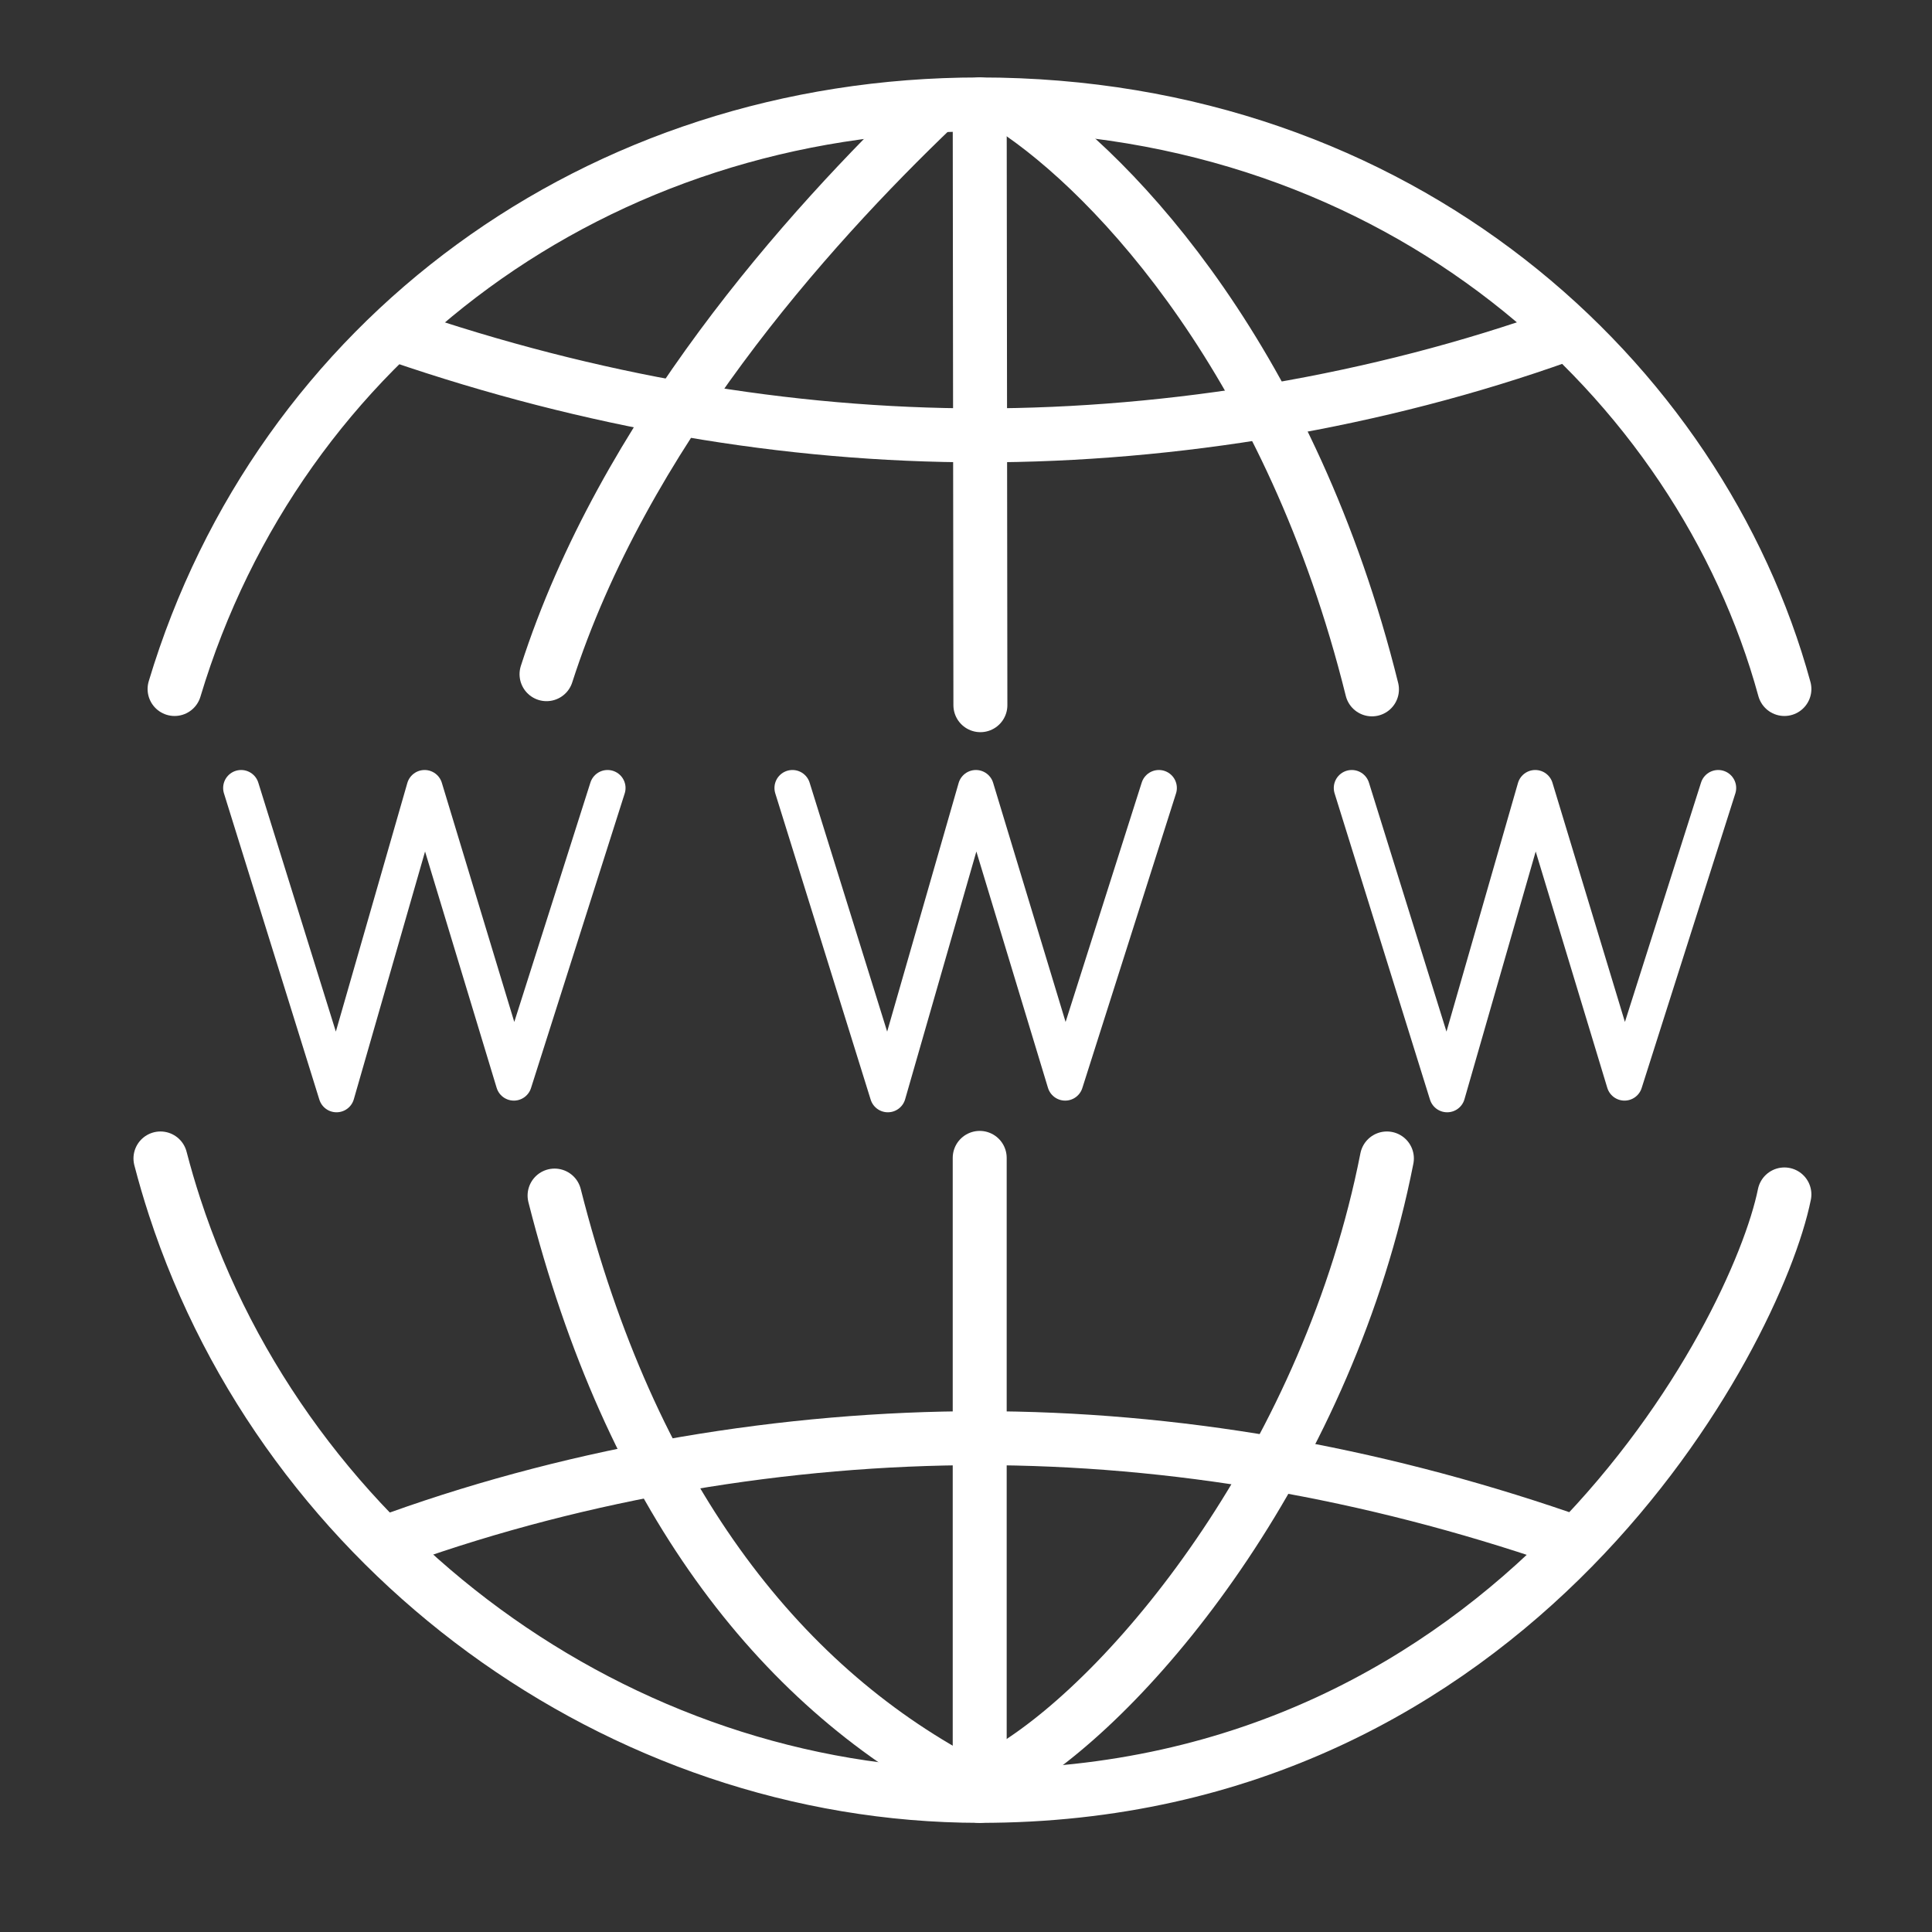 <svg xmlns="http://www.w3.org/2000/svg" xmlns:xlink="http://www.w3.org/1999/xlink" preserveAspectRatio="xMidYMid meet" width="2000" height="2000" viewBox="0 0 2000 2000" style="width:100%;height:100%"><rect x="0" y="0" width="2000" height="2000" fill="#333333" stroke="none"/><defs><animate repeatCount="indefinite" dur="1.333s" begin="0s" xlink:href="#_R_G_L_2_G_M" fill="freeze" attributeName="opacity" from="0" to="0" keyTimes="0;0.125;0.125;0.875;0.875;1" values="0;0;1;1;0;0" keySplines="0 0 0 0;0 0 0 0;0 0 0 0;0 0 0 0;0 0 0 0" calcMode="spline"/><animate repeatCount="indefinite" dur="1.333s" begin="0s" xlink:href="#_R_G_L_1_G_M" fill="freeze" attributeName="opacity" from="0" to="0" keyTimes="0;0.25;0.25;0.762;0.762;1" values="0;0;1;1;0;0" keySplines="0 0 0 0;0 0 0 0;0 0 0 0;0 0 0 0;0 0 0 0" calcMode="spline"/><animate repeatCount="indefinite" dur="1.333s" begin="0s" xlink:href="#_R_G_L_0_G_M" fill="freeze" attributeName="opacity" from="0" to="0" keyTimes="0;0.375;0.375;0.625;0.625;1" values="0;0;1;1;0;0" keySplines="0 0 0 0;0 0 0 0;0 0 0 0;0 0 0 0;0 0 0 0" calcMode="spline"/><animate attributeType="XML" attributeName="opacity" dur="1s" from="0" to="1" xlink:href="#time_group"/></defs><g id="_R_G"><g id="_R_G_L_3_G" transform=" translate(1000, 1000) scale(1.862, 1.862) translate(-540, -540)"><path id="_R_G_L_3_G_D_0_P_0" stroke="#ffffff" stroke-linecap="round" stroke-linejoin="round" fill="none" stroke-width="30" stroke-opacity="1" d=" M100 386 C158.14,192.32 335.01,61 547.62,61 C781.64,61 947.83,213.65 995,386 "/><path id="_R_G_L_3_G_D_1_P_0" stroke="#ffffff" stroke-linecap="round" stroke-linejoin="round" fill="none" stroke-width="30" stroke-opacity="1" d=" M995 667 C979.28,744.52 846.03,1001.68 547.62,1001.38 C347.23,1001.18 162.62,865.97 100,673.82 C97.12,665 94.5,656.05 92.15,647 "/><path id="_R_G_L_3_G_D_2_P_0" stroke="#ffffff" stroke-linecap="round" stroke-linejoin="round" fill="none" stroke-width="30" stroke-opacity="1" d=" M547.62 646.68 C547.62,764.92 547.62,883.15 547.62,1001.38 "/><path id="_R_G_L_3_G_D_3_P_0" stroke="#ffffff" stroke-linecap="round" stroke-linejoin="round" fill="none" stroke-width="30" stroke-opacity="1" d=" M547.62 61 C547.62,61 548,395 548,395 "/><path id="_R_G_L_3_G_D_4_P_0" stroke="#ffffff" stroke-linecap="round" stroke-linejoin="round" fill="none" stroke-width="30" stroke-opacity="1" d=" M311.26 667.63 C353.47,834.2 435.01,938.78 537.92,993.62 "/><path id="_R_G_L_3_G_D_5_P_0" stroke="#ffffff" stroke-linecap="round" stroke-linejoin="round" fill="none" stroke-width="30" stroke-opacity="1" d=" M523 62 C450.41,131.33 349.56,244.81 306.79,377.76 "/><path id="_R_G_L_3_G_D_6_P_0" stroke="#ffffff" stroke-linecap="round" stroke-linejoin="round" fill="none" stroke-width="30" stroke-opacity="1" d=" M765.7 386.2 C721.23,206.79 624.64,101.09 565.09,62.29 "/><path id="_R_G_L_3_G_D_7_P_0" stroke="#ffffff" stroke-linecap="round" stroke-linejoin="round" fill="none" stroke-width="30" stroke-opacity="1" d=" M565 986 C636.17,942.5 741.77,810.84 774,647 "/><path id="_R_G_L_3_G_D_8_P_0" stroke="#ffffff" stroke-linecap="round" stroke-linejoin="round" fill="none" stroke-width="30" stroke-opacity="1" d=" M224.64 189.5 C331,226 440.08,245 548,245 C655.53,245 769,226 871,189.5 "/><path id="_R_G_L_3_G_D_9_P_0" stroke="#ffffff" stroke-linecap="round" stroke-linejoin="round" fill="none" stroke-width="30" stroke-opacity="1" d=" M871 858 C764.64,821.5 655.56,802.5 547.64,802.5 C440.1,802.5 326.64,821.5 224.64,858 "/></g><g id="_R_G_L_2_G_M"><g id="_R_G_L_2_G" transform=" translate(1000, 1000) scale(1.862, 1.862) translate(-540, -540)"><path id="_R_G_L_2_G_D_0_P_0" stroke="#ffffff" stroke-linecap="round" stroke-linejoin="round" fill="none" stroke-width="20" stroke-opacity="1" d=" M137 441.03 C137,441.03 190.04,611.33 190.04,611.33 C190.04,611.33 239.01,441.03 239.01,441.03 C239.01,441.03 288.63,604.84 288.63,604.84 C288.63,604.84 340.72,441.03 340.72,441.03 "/></g></g><g id="_R_G_L_1_G_M"><g id="_R_G_L_1_G" transform=" translate(1000, 1000) scale(1.862, 1.862) translate(-540, -540)"><path id="_R_G_L_1_G_D_0_P_0" stroke="#ffffff" stroke-linecap="round" stroke-linejoin="round" fill="none" stroke-width="20" stroke-opacity="1" d=" M443.51 441.03 C443.51,441.03 496.55,611.33 496.55,611.33 C496.55,611.33 545.51,441.03 545.51,441.03 C545.51,441.03 595.14,604.84 595.14,604.84 C595.14,604.84 647.23,441.03 647.23,441.03 "/></g></g><g id="_R_G_L_0_G_M"><g id="_R_G_L_0_G" transform=" translate(1000, 1000) scale(1.862, 1.862) translate(-540, -540)"><path id="_R_G_L_0_G_D_0_P_0" stroke="#ffffff" stroke-linecap="round" stroke-linejoin="round" fill="none" stroke-width="20" stroke-opacity="1" d=" M754.47 441.03 C754.47,441.03 807.51,611.33 807.51,611.33 C807.51,611.33 856.48,441.03 856.48,441.03 C856.48,441.03 906.1,604.84 906.1,604.84 C906.1,604.84 958.19,441.03 958.19,441.03 "/></g></g></g><g id="time_group"/></svg>